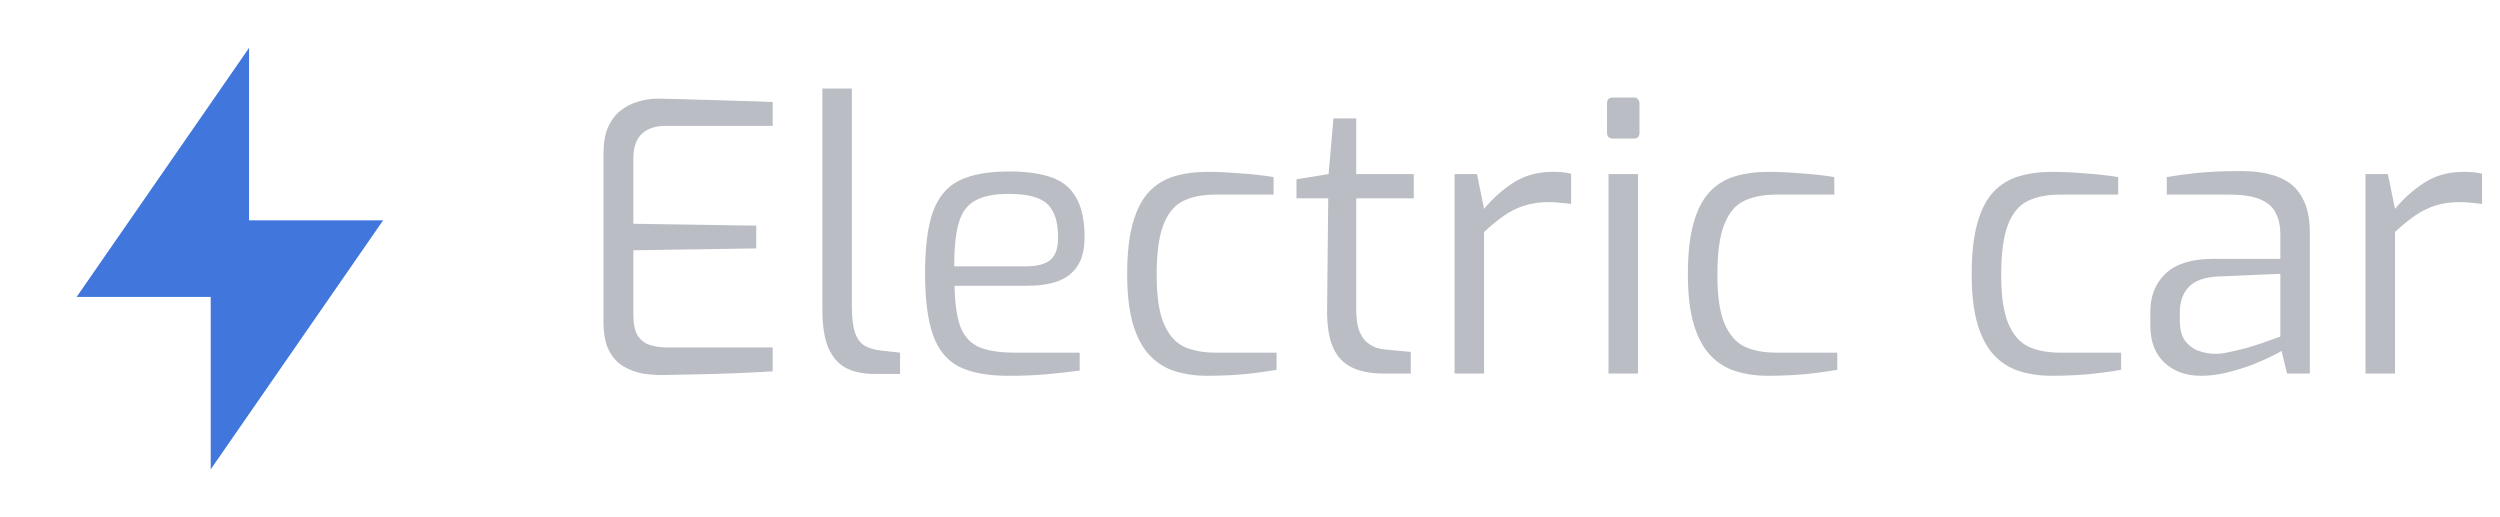 <svg width="87" height="18" viewBox="0 0 87 18" fill="none" xmlns="http://www.w3.org/2000/svg">
<path d="M23.029 13.052C22.821 13.052 22.6 13.035 22.366 13C22.132 12.957 21.911 12.874 21.703 12.753C21.495 12.632 21.326 12.45 21.196 12.207C21.066 11.956 21.001 11.618 21.001 11.193V5.356C21.001 4.983 21.053 4.676 21.157 4.433C21.27 4.182 21.417 3.987 21.599 3.848C21.781 3.701 21.985 3.597 22.21 3.536C22.435 3.467 22.661 3.432 22.886 3.432C23.423 3.441 23.922 3.454 24.381 3.471C24.84 3.48 25.274 3.493 25.681 3.51C26.097 3.519 26.5 3.532 26.89 3.549V4.381H23.146C22.808 4.381 22.539 4.472 22.34 4.654C22.141 4.836 22.041 5.126 22.041 5.525V7.787L26.318 7.852V8.645L22.041 8.71V10.959C22.041 11.28 22.093 11.522 22.197 11.687C22.31 11.852 22.457 11.96 22.639 12.012C22.821 12.064 23.007 12.09 23.198 12.09H26.89V12.922C26.491 12.948 26.071 12.97 25.629 12.987C25.196 13.004 24.758 13.017 24.316 13.026C23.883 13.035 23.454 13.043 23.029 13.052ZM30.438 13.013C30.039 13.013 29.706 12.944 29.437 12.805C29.168 12.658 28.965 12.424 28.826 12.103C28.687 11.774 28.618 11.332 28.618 10.777V3.081H29.645V10.647C29.645 11.063 29.684 11.379 29.762 11.596C29.84 11.804 29.953 11.951 30.1 12.038C30.247 12.116 30.421 12.168 30.62 12.194L31.322 12.272V13.013H30.438ZM35.091 13.078C34.363 13.078 33.787 12.97 33.362 12.753C32.946 12.536 32.647 12.168 32.465 11.648C32.283 11.128 32.192 10.417 32.192 9.516C32.192 8.597 32.283 7.882 32.465 7.371C32.656 6.851 32.964 6.487 33.388 6.279C33.813 6.071 34.385 5.967 35.104 5.967C35.719 5.967 36.218 6.036 36.599 6.175C36.989 6.314 37.275 6.552 37.457 6.89C37.648 7.219 37.743 7.679 37.743 8.268C37.743 8.675 37.661 9.005 37.496 9.256C37.34 9.499 37.111 9.676 36.807 9.789C36.513 9.893 36.161 9.945 35.754 9.945H33.219C33.228 10.508 33.288 10.963 33.401 11.31C33.514 11.648 33.718 11.895 34.012 12.051C34.316 12.198 34.758 12.272 35.338 12.272H37.574V12.896C37.175 12.948 36.785 12.991 36.404 13.026C36.023 13.061 35.585 13.078 35.091 13.078ZM33.206 9.269H35.676C36.066 9.269 36.352 9.2 36.534 9.061C36.725 8.914 36.82 8.654 36.82 8.281C36.82 7.882 36.76 7.575 36.638 7.358C36.526 7.133 36.343 6.977 36.092 6.89C35.849 6.795 35.52 6.747 35.104 6.747C34.619 6.747 34.237 6.821 33.96 6.968C33.683 7.107 33.488 7.358 33.375 7.722C33.263 8.086 33.206 8.602 33.206 9.269ZM41.994 13.078C41.604 13.078 41.24 13.026 40.902 12.922C40.564 12.818 40.27 12.636 40.018 12.376C39.767 12.116 39.572 11.756 39.433 11.297C39.295 10.838 39.225 10.253 39.225 9.542C39.225 8.823 39.29 8.233 39.42 7.774C39.55 7.306 39.737 6.942 39.979 6.682C40.222 6.422 40.517 6.24 40.863 6.136C41.21 6.032 41.596 5.98 42.02 5.98C42.367 5.98 42.744 5.997 43.151 6.032C43.559 6.058 43.949 6.101 44.321 6.162V6.773H42.293C41.851 6.773 41.479 6.847 41.175 6.994C40.872 7.141 40.642 7.419 40.486 7.826C40.33 8.225 40.252 8.805 40.252 9.568C40.252 10.305 40.335 10.868 40.499 11.258C40.664 11.648 40.898 11.917 41.201 12.064C41.505 12.203 41.873 12.272 42.306 12.272H44.425V12.87C44.226 12.905 43.992 12.939 43.723 12.974C43.463 13.009 43.186 13.035 42.891 13.052C42.597 13.069 42.298 13.078 41.994 13.078ZM48.146 13C47.696 13 47.323 12.926 47.028 12.779C46.734 12.632 46.517 12.393 46.378 12.064C46.24 11.735 46.175 11.297 46.183 10.751L46.222 6.903H45.117V6.24L46.235 6.058L46.404 4.121H47.197V6.058H49.199V6.903H47.197V10.751C47.197 11.054 47.228 11.297 47.288 11.479C47.358 11.661 47.444 11.8 47.548 11.895C47.661 11.99 47.778 12.06 47.899 12.103C48.021 12.138 48.138 12.159 48.25 12.168L49.095 12.246V13H48.146ZM50.619 13V6.058H51.399L51.646 7.267C51.958 6.894 52.304 6.587 52.686 6.344C53.076 6.101 53.522 5.98 54.025 5.98C54.146 5.98 54.259 5.984 54.363 5.993C54.475 6.002 54.58 6.019 54.675 6.045V7.098C54.562 7.081 54.441 7.068 54.311 7.059C54.181 7.042 54.051 7.033 53.921 7.033C53.6 7.033 53.314 7.072 53.063 7.15C52.812 7.228 52.573 7.345 52.348 7.501C52.123 7.657 51.889 7.848 51.646 8.073V13H50.619ZM56.132 4.823C55.994 4.823 55.924 4.754 55.924 4.615V3.601C55.924 3.462 55.994 3.393 56.132 3.393H56.86C56.93 3.393 56.977 3.415 57.003 3.458C57.038 3.493 57.055 3.54 57.055 3.601V4.615C57.055 4.754 56.99 4.823 56.86 4.823H56.132ZM55.976 13V6.058H57.003V13H55.976ZM61.507 13.078C61.117 13.078 60.753 13.026 60.415 12.922C60.077 12.818 59.782 12.636 59.531 12.376C59.28 12.116 59.085 11.756 58.946 11.297C58.807 10.838 58.738 10.253 58.738 9.542C58.738 8.823 58.803 8.233 58.933 7.774C59.063 7.306 59.249 6.942 59.492 6.682C59.735 6.422 60.029 6.24 60.376 6.136C60.723 6.032 61.108 5.98 61.533 5.98C61.88 5.98 62.257 5.997 62.664 6.032C63.071 6.058 63.461 6.101 63.834 6.162V6.773H61.806C61.364 6.773 60.991 6.847 60.688 6.994C60.385 7.141 60.155 7.419 59.999 7.826C59.843 8.225 59.765 8.805 59.765 9.568C59.765 10.305 59.847 10.868 60.012 11.258C60.177 11.648 60.411 11.917 60.714 12.064C61.017 12.203 61.386 12.272 61.819 12.272H63.938V12.87C63.739 12.905 63.505 12.939 63.236 12.974C62.976 13.009 62.699 13.035 62.404 13.052C62.109 13.069 61.81 13.078 61.507 13.078ZM71.384 13.078C70.994 13.078 70.63 13.026 70.292 12.922C69.954 12.818 69.659 12.636 69.408 12.376C69.157 12.116 68.962 11.756 68.823 11.297C68.684 10.838 68.615 10.253 68.615 9.542C68.615 8.823 68.68 8.233 68.81 7.774C68.94 7.306 69.126 6.942 69.369 6.682C69.612 6.422 69.906 6.24 70.253 6.136C70.6 6.032 70.985 5.98 71.41 5.98C71.757 5.98 72.134 5.997 72.541 6.032C72.948 6.058 73.338 6.101 73.711 6.162V6.773H71.683C71.241 6.773 70.868 6.847 70.565 6.994C70.262 7.141 70.032 7.419 69.876 7.826C69.72 8.225 69.642 8.805 69.642 9.568C69.642 10.305 69.724 10.868 69.889 11.258C70.054 11.648 70.288 11.917 70.591 12.064C70.894 12.203 71.263 12.272 71.696 12.272H73.815V12.87C73.616 12.905 73.382 12.939 73.113 12.974C72.853 13.009 72.576 13.035 72.281 13.052C71.986 13.069 71.687 13.078 71.384 13.078ZM76.587 13.078C76.076 13.078 75.655 12.926 75.326 12.623C74.997 12.32 74.832 11.891 74.832 11.336V10.842C74.832 10.296 75.01 9.854 75.365 9.516C75.729 9.178 76.275 9.009 77.003 9.009H79.356V8.151C79.356 7.865 79.304 7.622 79.2 7.423C79.105 7.215 78.927 7.055 78.667 6.942C78.416 6.829 78.047 6.773 77.562 6.773H75.404V6.162C75.707 6.11 76.058 6.062 76.457 6.019C76.864 5.976 77.341 5.954 77.887 5.954C78.45 5.945 78.918 6.015 79.291 6.162C79.664 6.309 79.937 6.543 80.11 6.864C80.292 7.176 80.383 7.588 80.383 8.099V13H79.59L79.395 12.207C79.36 12.242 79.252 12.302 79.07 12.389C78.897 12.476 78.671 12.575 78.394 12.688C78.125 12.792 77.831 12.883 77.51 12.961C77.198 13.039 76.89 13.078 76.587 13.078ZM77.016 12.311C77.172 12.32 77.35 12.302 77.549 12.259C77.748 12.216 77.952 12.168 78.16 12.116C78.368 12.055 78.559 11.995 78.732 11.934C78.914 11.873 79.061 11.821 79.174 11.778C79.287 11.735 79.347 11.713 79.356 11.713V9.529L77.237 9.62C76.743 9.637 76.388 9.759 76.171 9.984C75.963 10.209 75.859 10.5 75.859 10.855V11.167C75.859 11.444 75.915 11.67 76.028 11.843C76.149 12.008 76.297 12.125 76.47 12.194C76.652 12.263 76.834 12.302 77.016 12.311ZM82.319 13V6.058H83.099L83.346 7.267C83.658 6.894 84.005 6.587 84.386 6.344C84.776 6.101 85.222 5.98 85.725 5.98C85.846 5.98 85.959 5.984 86.063 5.993C86.176 6.002 86.28 6.019 86.375 6.045V7.098C86.262 7.081 86.141 7.068 86.011 7.059C85.881 7.042 85.751 7.033 85.621 7.033C85.3 7.033 85.014 7.072 84.763 7.15C84.512 7.228 84.273 7.345 84.048 7.501C83.823 7.657 83.589 7.848 83.346 8.073V13H82.319Z" fill="#BABEC4"/>
<path d="M8.667 7.667H13.333L7.333 16.333V10.333H2.667L8.667 1.667V7.667Z" fill="#4177DC"/>
</svg>
